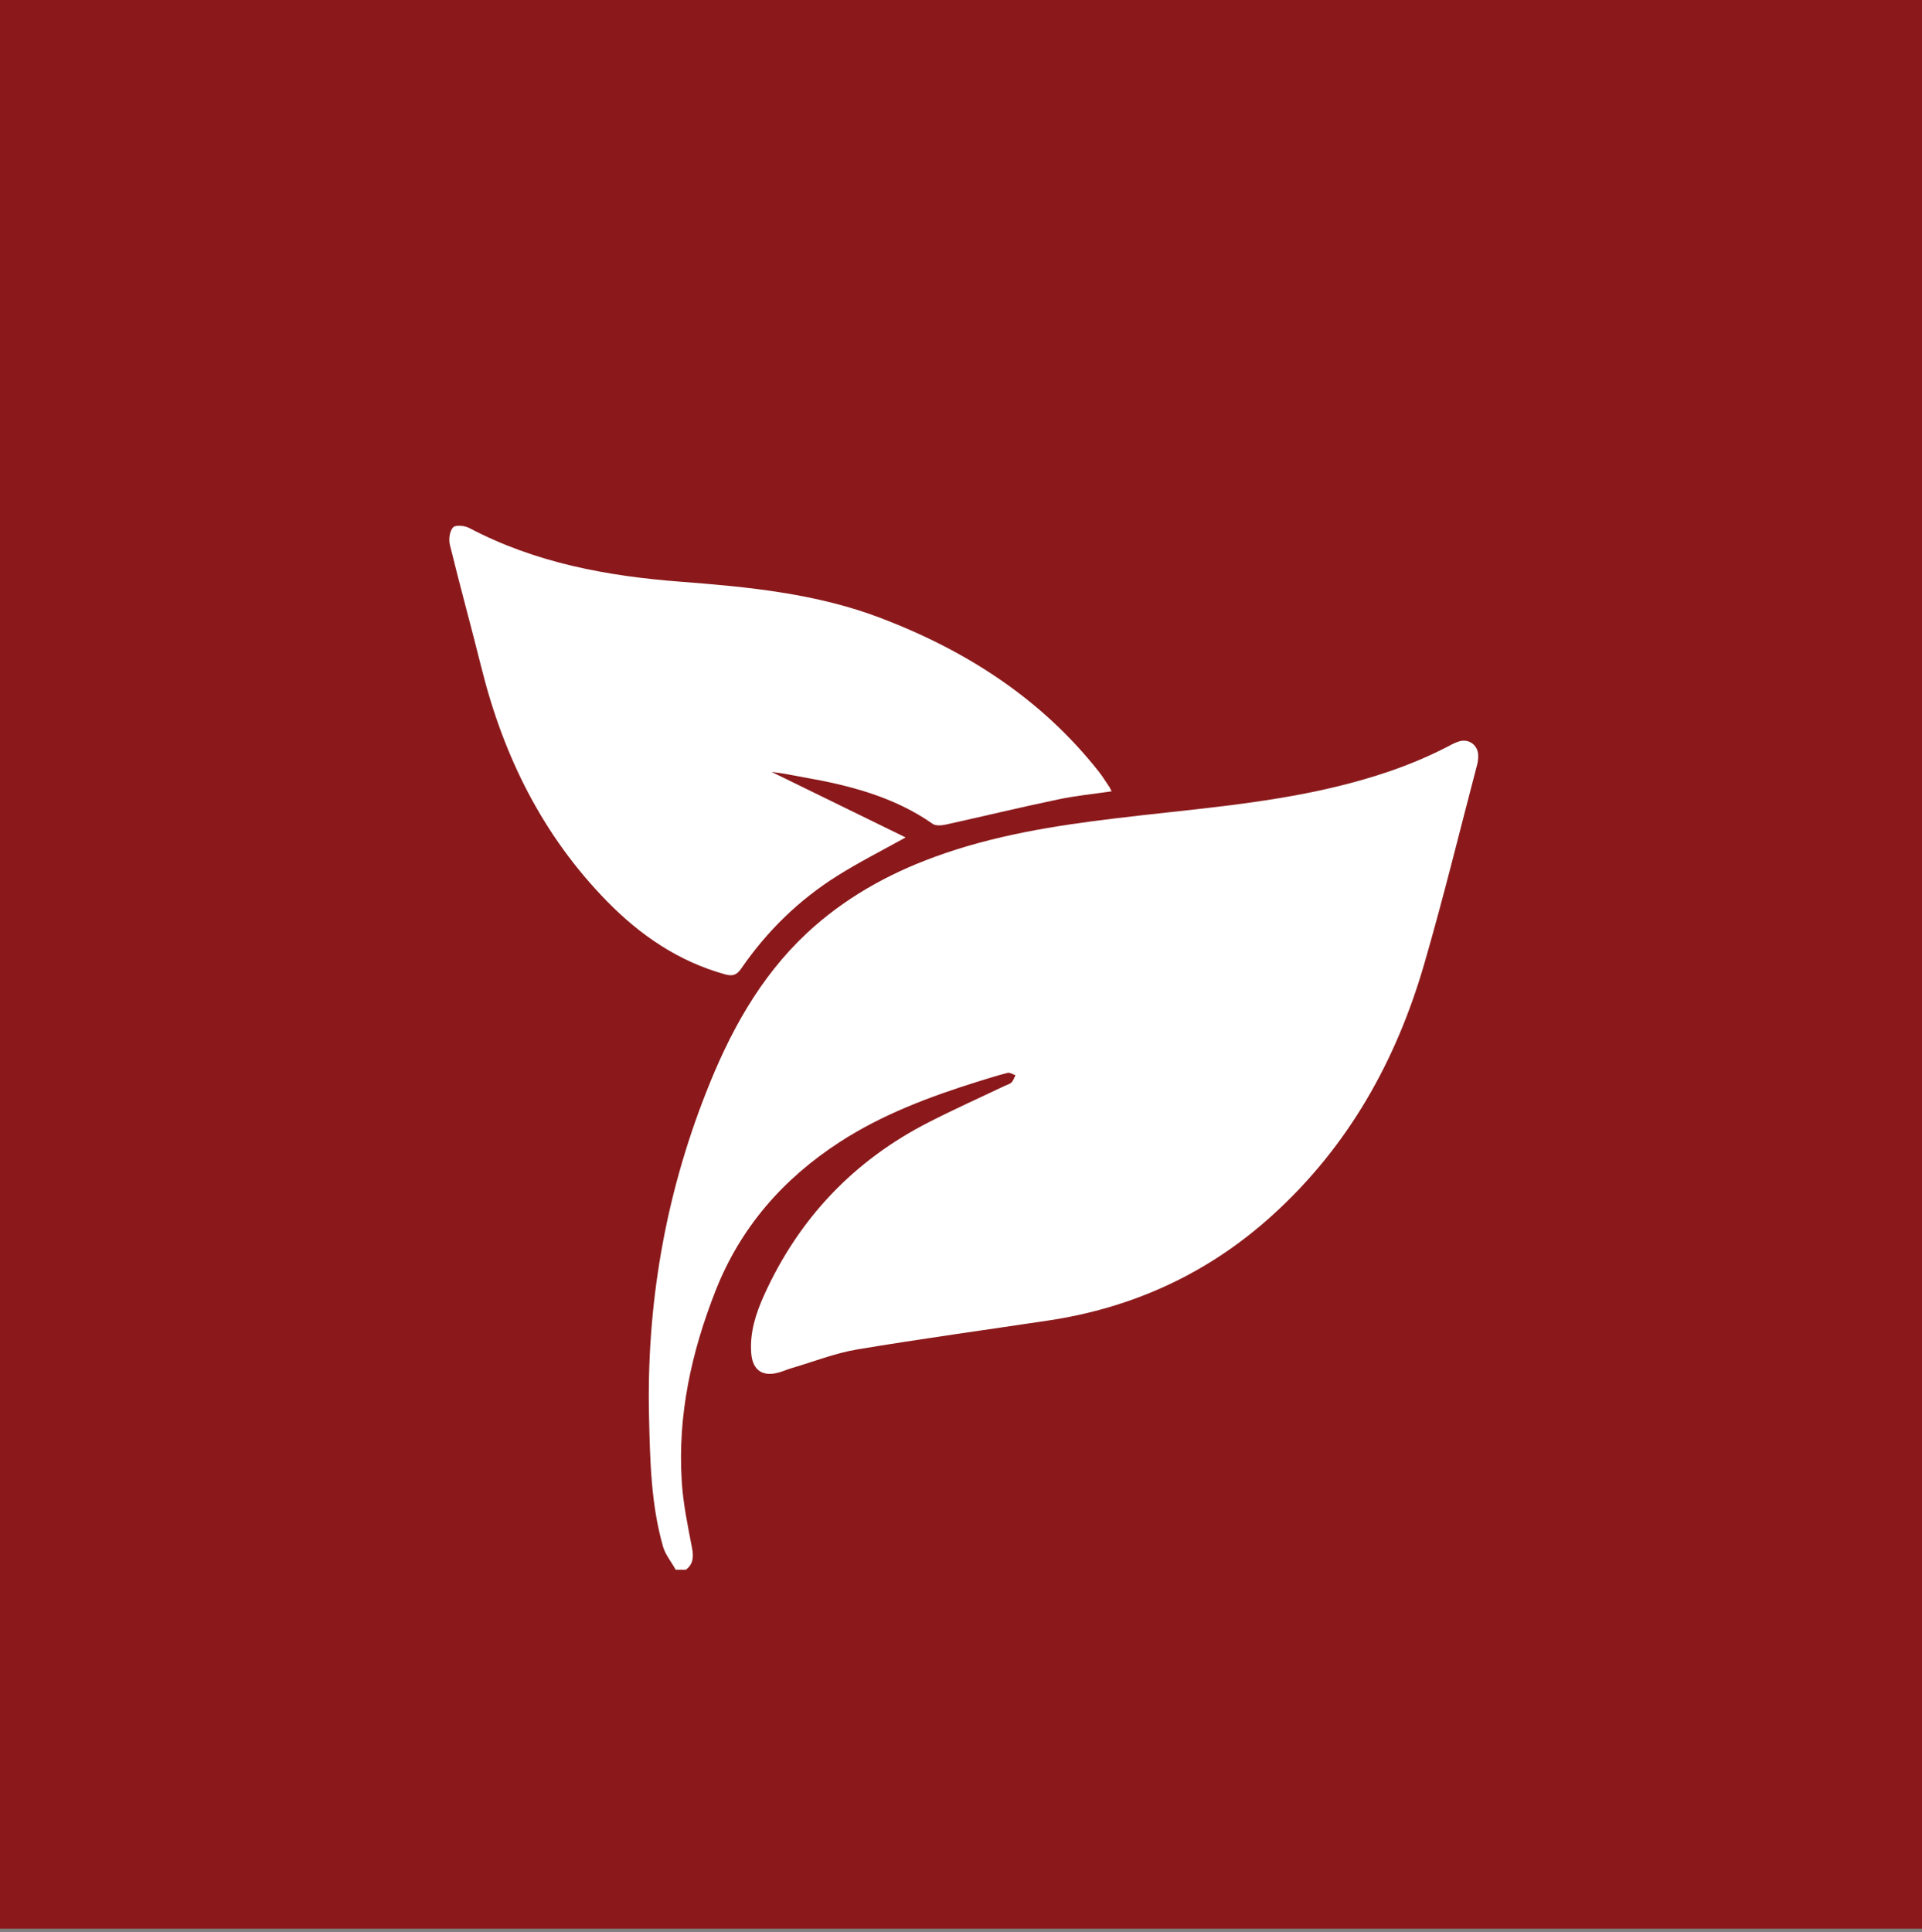 <?xml version="1.0" encoding="UTF-8"?><svg id="a" xmlns="http://www.w3.org/2000/svg" viewBox="0 0 129.97 130.65"><rect x="0" y="0" width="129.97" height="130.65" fill="#808080" stroke="none"/><defs><style>.b{fill:#fff;}.c{fill:#8b191b;}</style></defs><rect class="c" x="-.15" y="-.23" width="130.66" height="130.65"/><g><path class="b" d="M45.68,106.13c-.28-.51-.68-.99-.84-1.53-.82-2.86-.88-5.81-.95-8.75-.18-7.56,1.07-14.88,3.84-21.93,1.58-4.04,3.61-7.8,6.82-10.81,2.51-2.34,5.44-3.99,8.64-5.16,3.98-1.46,8.13-2.12,12.31-2.62,4.88-.59,9.8-.94,14.6-2.07,2.67-.63,5.26-1.47,7.71-2.73,.27-.14,.53-.29,.81-.38,.68-.24,1.33,.22,1.34,.94,0,.2-.02,.42-.07,.61-1.18,4.49-2.28,9-3.57,13.45-1.9,6.57-5.14,12.37-10.27,17.02-4.31,3.91-9.37,6.25-15.12,7.12-4.32,.65-8.65,1.24-12.95,1.96-1.51,.25-2.96,.83-4.43,1.26-.29,.08-.56,.21-.85,.29-1.12,.33-1.81-.13-1.9-1.29-.11-1.39,.31-2.69,.87-3.93,2.35-5.19,6.07-9.11,11.15-11.7,1.7-.87,3.44-1.65,5.16-2.47,.15-.07,.32-.11,.43-.22,.12-.13,.17-.32,.26-.48-.18-.06-.37-.2-.53-.16-.69,.17-1.37,.39-2.05,.6-3.25,1.02-6.43,2.21-9.31,4.08-3.83,2.49-6.7,5.76-8.39,10.05-1.63,4.14-2.57,8.4-2.29,12.86,.09,1.53,.41,3.04,.7,4.55,.11,.6,.08,1.08-.42,1.46h-.69Z"/><path class="b" d="M75.18,53.51c-1.24,.18-2.45,.3-3.63,.55-2.54,.53-5.06,1.14-7.59,1.7-.28,.06-.68,.1-.89-.05-2.63-1.84-5.65-2.61-8.74-3.15-.71-.13-1.42-.28-2.15-.36l9.06,4.43c-1.66,.92-3.18,1.69-4.61,2.59-2.6,1.63-4.77,3.75-6.51,6.28-.3,.43-.57,.53-1.08,.39-3.15-.87-5.75-2.65-8-4.95-4.34-4.44-6.99-9.79-8.48-15.77-.69-2.78-1.46-5.55-2.14-8.34-.09-.37-.01-.92,.22-1.17,.18-.18,.79-.12,1.1,.05,4.49,2.36,9.32,3.25,14.32,3.63,4.58,.35,9.18,.8,13.52,2.46,5.79,2.21,10.86,5.47,14.74,10.4,.25,.32,.47,.68,.7,1.02,.05,.07,.08,.16,.15,.3Z"/></g></svg>
